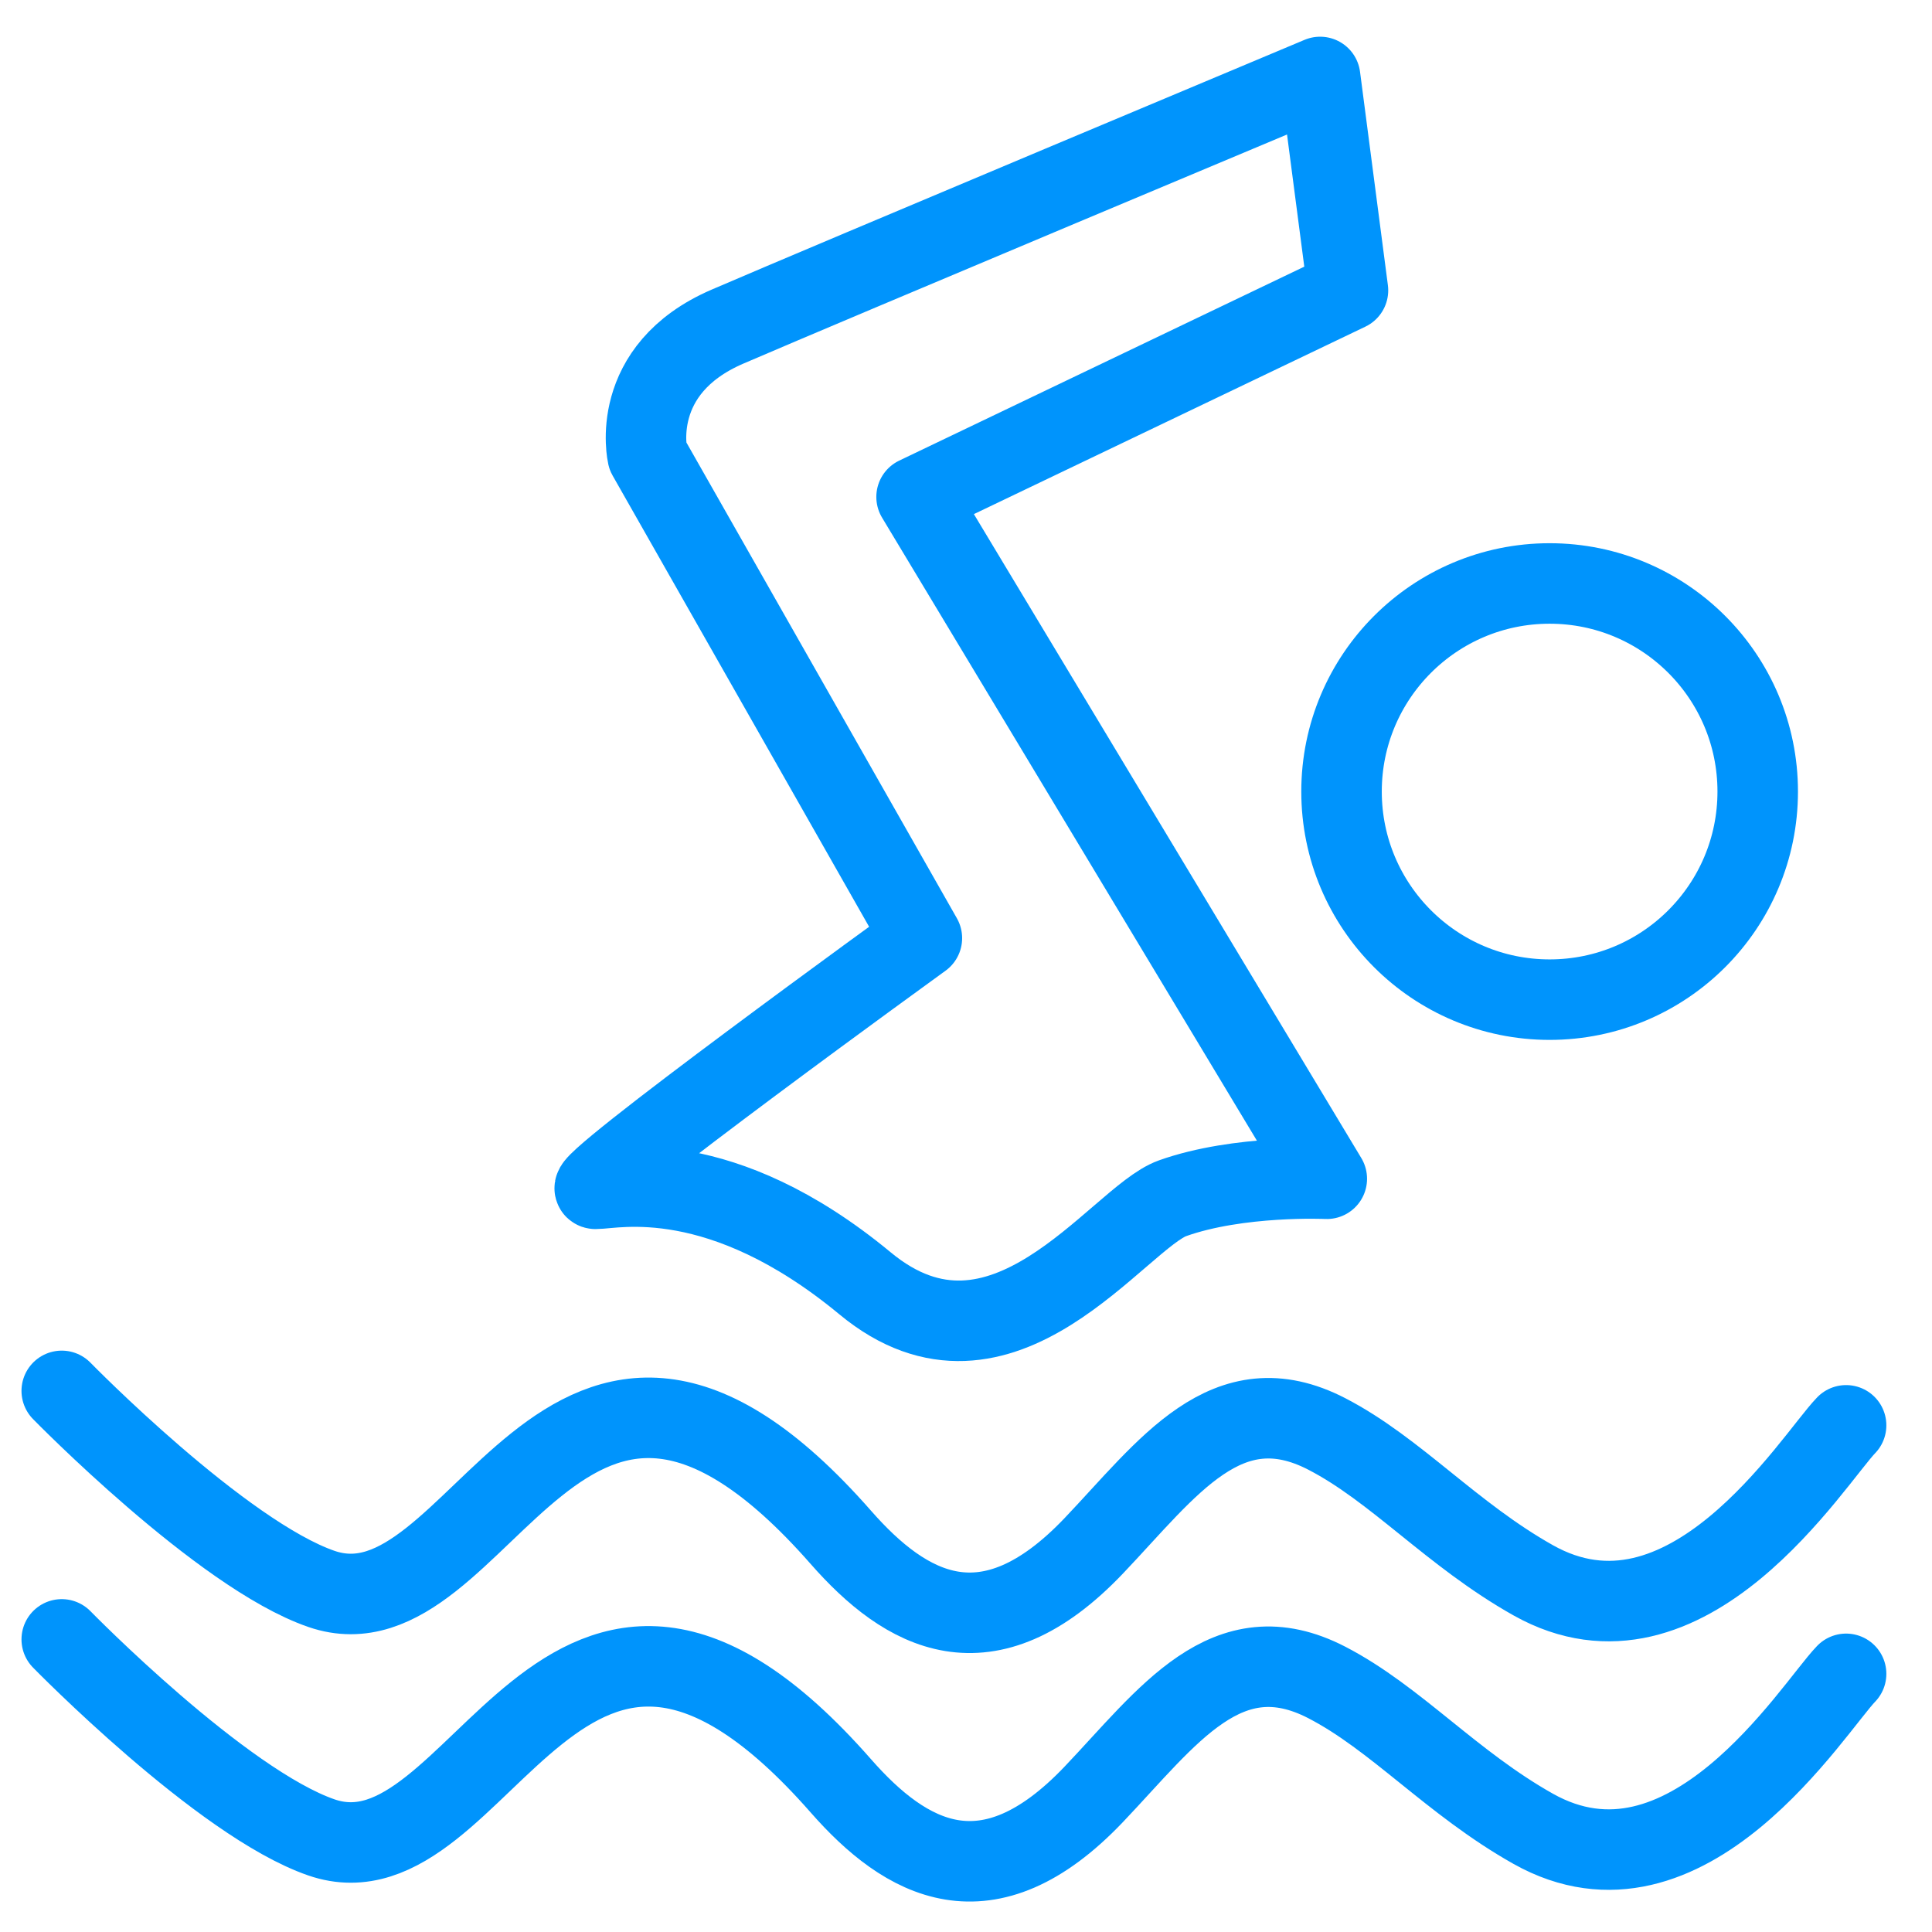<?xml version="1.0" encoding="utf-8"?>
<!-- Generator: Adobe Illustrator 17.0.0, SVG Export Plug-In . SVG Version: 6.00 Build 0)  -->
<!DOCTYPE svg PUBLIC "-//W3C//DTD SVG 1.1//EN" "http://www.w3.org/Graphics/SVG/1.1/DTD/svg11.dtd">
<svg version="1.1" id="Layer_1" xmlns="http://www.w3.org/2000/svg" xmlns:xlink="http://www.w3.org/1999/xlink" x="0px" y="0px"
	 width="24px" height="24px" viewBox="0 0 24 24" enable-background="new 0 0 24 24" xml:space="preserve">
<g>
	<path fill="none" stroke="#0094FC" stroke-linecap="round" stroke-linejoin="round" stroke-miterlimit="10" d="M0.767,20.365
		c0,0,1.985,2.032,3.226,2.46c2,0.689,2.978-4.598,6.451-0.642c0.809,0.922,1.82,1.497,3.143,0.107
		c0.919-0.966,1.654-2.032,2.895-1.39c0.859,0.444,1.552,1.249,2.564,1.818c1.902,1.069,3.474-1.497,3.887-1.925"/>
	<path fill="none" stroke="#0094FC" stroke-linecap="round" stroke-linejoin="round" stroke-miterlimit="10" d="M0.767,17.278
		c0,0,1.985,2.032,3.226,2.46c2,0.689,2.978-4.598,6.451-0.642c0.809,0.922,1.82,1.497,3.143,0.107
		c0.919-0.966,1.654-2.032,2.895-1.39c0.859,0.444,1.552,1.249,2.564,1.818c1.902,1.069,3.474-1.497,3.887-1.925"/>
	<path fill="none" stroke="#0094FC" stroke-linecap="round" stroke-linejoin="round" stroke-miterlimit="10" d="M16.745,3.607
		l-5.359,2.566l3.459,5.749l1.637,2.721c0,0-1.093-0.051-1.916,0.242c-0.678,0.242-2.115,2.468-3.819,1.058
		c-1.8-1.49-3.101-1.175-3.349-1.175c-0.248,0,4.054-3.114,4.054-3.114L8.045,5.661c0,0-0.248-1.069,0.993-1.604
		s7.361-3.101,7.361-3.101L16.745,3.607z"/>
	
		<circle fill="none" stroke="#0094FC" stroke-linecap="round" stroke-linejoin="round" stroke-miterlimit="10" cx="19.25" cy="9.833" r="2.585"/>
</g>
</svg>
